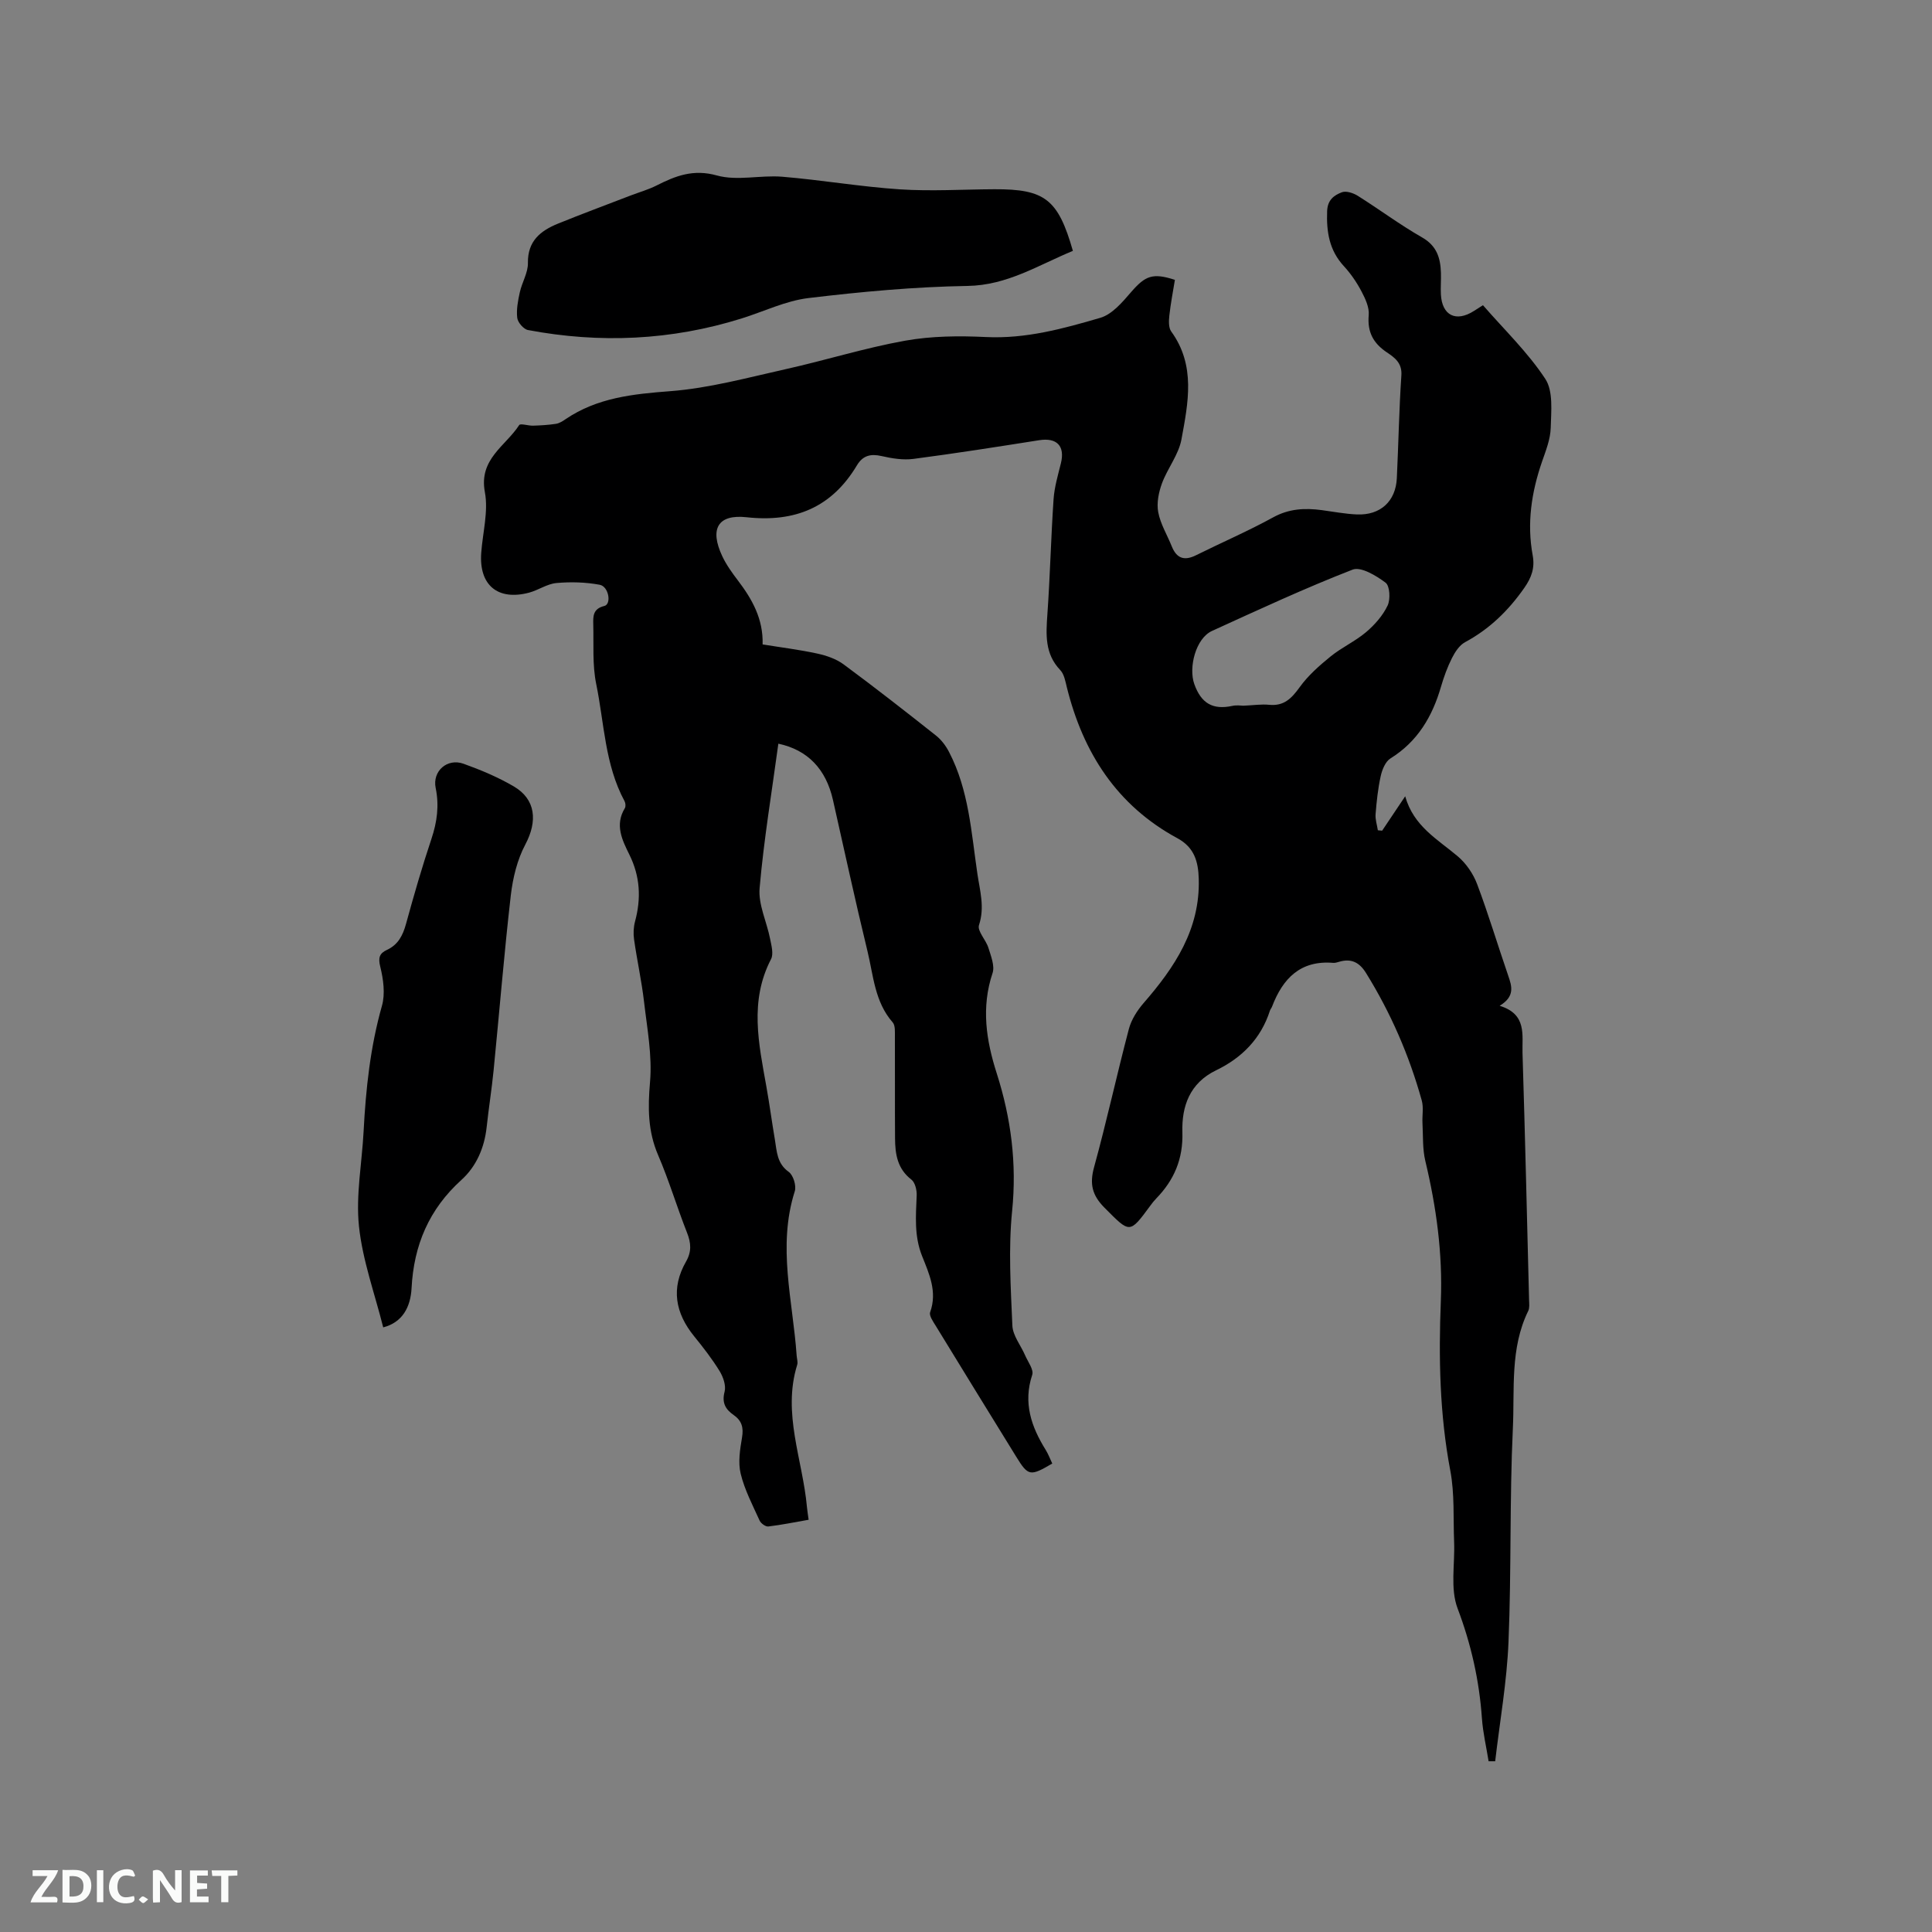 <svg enable-background="new 0 0 400 400" viewBox="0 0 400 400" xmlns="http://www.w3.org/2000/svg"><rect x="0" y="0" width="400" height="400" fill="#808080" stroke="none"/><path d="m243.25 57.94c-.39 2.42-.88 4.9-1.15 7.39-.12 1.09-.18 2.51.39 3.3 5.12 7.05 3.5 14.8 2.12 22.33-.58 3.18-2.89 6-4.04 9.12-.68 1.86-1.13 4.08-.77 5.97.46 2.44 1.85 4.7 2.8 7.06 1 2.5 2.59 3.06 5.02 1.85 5.31-2.64 10.77-4.99 15.96-7.84 3.3-1.82 6.59-1.97 10.11-1.5 2.41.32 4.82.79 7.25.89 4.86.2 8.03-2.72 8.26-7.51.34-7.1.46-14.2.94-21.29.18-2.58-1.42-3.69-3.01-4.76-2.83-1.9-4.06-4.22-3.75-7.71.14-1.6-.71-3.42-1.51-4.93-.98-1.86-2.21-3.66-3.63-5.2-3.04-3.29-3.63-7.11-3.47-11.41.09-2.35 1.46-3.28 3.04-3.89.88-.34 2.35.14 3.27.71 4.49 2.82 8.75 6.01 13.34 8.63 3.07 1.75 3.81 4.27 3.91 7.34.05 1.48-.09 2.97-.01 4.45.23 4.39 3.13 5.82 6.86 3.43.53-.34 1.06-.68 1.85-1.18 4.41 5.07 9.29 9.75 12.91 15.26 1.67 2.54 1.21 6.7 1.12 10.12-.06 2.37-1.02 4.75-1.81 7.04-2.18 6.32-3.15 12.75-1.92 19.39.47 2.56-.23 4.56-1.75 6.73-3.29 4.7-7.2 8.51-12.26 11.23-1.16.63-2.07 2.02-2.7 3.27-.95 1.88-1.68 3.9-2.27 5.92-1.79 6.18-4.83 11.37-10.48 14.88-1.04.65-1.72 2.33-2.01 3.66-.57 2.58-.85 5.23-1.06 7.87-.09 1.09.3 2.22.47 3.34.3.03.59.06.89.08 1.44-2.15 2.89-4.31 4.77-7.12 1.74 6.22 6.71 8.9 10.88 12.43 1.74 1.47 3.21 3.62 4.01 5.75 2.35 6.23 4.26 12.63 6.43 18.93.77 2.23 1.45 4.31-1.76 6.27 5.69 1.73 4.62 6.07 4.73 9.77.53 17.06.93 34.12 1.36 51.19.02.74.13 1.58-.17 2.2-3.81 7.76-2.8 16.21-3.19 24.36-.69 14.71-.29 29.46-.9 44.18-.34 8.26-1.8 16.47-2.76 24.71-.45 0-.91 0-1.36 0-.47-2.95-1.17-5.88-1.38-8.85-.55-7.87-2.23-15.36-5.05-22.82-1.54-4.08-.53-9.12-.71-13.72-.2-4.93.12-9.98-.79-14.78-2.21-11.66-2.43-23.36-1.96-35.14.39-9.8-.93-19.43-3.21-28.97-.6-2.5-.45-5.19-.59-7.8-.09-1.58.26-3.25-.15-4.73-2.6-9.33-6.42-18.14-11.54-26.39-1.36-2.2-3.05-3.06-5.54-2.33-.4.12-.84.26-1.25.23-6.8-.57-10.45 3.24-12.67 9.07-.11.29-.35.54-.44.84-1.86 5.78-5.79 9.75-11.13 12.33-5.47 2.64-7.15 7.45-6.99 12.82.17 5.53-1.7 9.9-5.42 13.73-.44.45-.84.96-1.21 1.47-4.35 5.9-4.2 5.75-9.48.45-2.55-2.56-3.14-4.89-2.18-8.38 2.61-9.49 4.7-19.12 7.21-28.64.51-1.92 1.71-3.81 3.03-5.34 6.46-7.43 11.74-15.31 11.44-25.74-.1-3.58-.92-6.51-4.4-8.4-12.56-6.79-19.56-17.73-22.92-31.3-.3-1.22-.55-2.68-1.35-3.52-3.24-3.39-2.96-7.37-2.67-11.56.56-7.93.74-15.89 1.28-23.82.17-2.49.9-4.96 1.51-7.41.9-3.6-.81-5.39-4.49-4.81-8.67 1.37-17.33 2.73-26.03 3.87-2.15.28-4.47-.1-6.61-.59-2.27-.52-3.88-.1-5.09 1.92-5.2 8.7-12.81 11.85-22.84 10.75-6-.66-7.69 2.44-5.04 8.07.85 1.8 2.05 3.46 3.26 5.05 2.94 3.87 5.24 7.95 5.09 13.21 3.86.63 7.64 1.09 11.34 1.9 1.89.41 3.9 1.1 5.43 2.23 6.48 4.79 12.83 9.75 19.14 14.75 1.11.88 2.04 2.13 2.69 3.39 4.11 7.9 4.6 16.65 5.87 25.23.52 3.53 1.55 6.91.33 10.61-.4 1.22 1.44 3.06 1.95 4.71.52 1.69 1.35 3.73.86 5.22-2.38 7.11-1.33 13.93.87 20.79 2.96 9.27 4.17 18.63 3.18 28.46-.79 7.84-.29 15.83.05 23.74.09 2.08 1.74 4.08 2.63 6.14.58 1.35 1.84 2.99 1.48 4.06-1.92 5.8-.19 10.75 2.81 15.57.54.88.9 1.87 1.34 2.79-4.59 2.69-4.98 2.62-7.48-1.44-5.56-9.02-11.13-18.04-16.65-27.08-.54-.88-1.41-2.1-1.15-2.82 1.52-4.24-.22-7.97-1.68-11.64-1.65-4.14-1.28-8.29-1.11-12.52.05-1.11-.33-2.7-1.11-3.3-2.89-2.23-3.35-5.27-3.37-8.5-.05-7 0-14-.03-21-.01-1.03.11-2.39-.46-3.04-3.74-4.26-3.99-9.72-5.23-14.79-2.53-10.39-4.78-20.85-7.14-31.28-1.45-6.39-5.24-10.34-11.3-11.63-1.35 9.97-3.01 19.9-3.88 29.9-.3 3.4 1.47 6.95 2.16 10.46.28 1.4.77 3.17.2 4.26-4.51 8.69-2.54 17.51-.96 26.37.65 3.65 1.14 7.33 1.76 10.98.41 2.44.41 4.93 2.87 6.69.94.67 1.61 2.87 1.25 4.01-3.64 11.42-.39 22.71.39 34.04.04.63.29 1.33.11 1.89-3.12 10.08 1.14 19.65 2.02 29.45.07.73.19 1.46.35 2.63-2.81.49-5.57 1.06-8.35 1.39-.56.07-1.54-.64-1.8-1.22-1.44-3.18-3.1-6.34-3.92-9.7-.57-2.35-.14-5.04.28-7.51.35-2.06-.06-3.48-1.74-4.65s-2.48-2.52-1.87-4.83c.33-1.26-.29-3.05-1.04-4.27-1.55-2.52-3.38-4.88-5.25-7.18-3.93-4.83-4.86-9.97-1.69-15.49 1.18-2.06 1.04-3.85.2-5.98-2.1-5.32-3.73-10.82-5.99-16.07-2.13-4.96-2.13-9.81-1.67-15.11.48-5.47-.6-11.1-1.24-16.64-.5-4.31-1.45-8.56-2.06-12.86-.18-1.22-.12-2.57.2-3.76 1.29-4.78 1.06-9.32-1.18-13.84-1.48-2.99-3.05-6.14-.94-9.59.22-.36.16-1.08-.06-1.48-4.08-7.56-4.19-16.11-5.86-24.24-.82-3.98-.5-8.21-.61-12.33-.04-1.67-.09-3.26 2.29-3.83 1.52-.37.93-4.04-.96-4.39-2.91-.54-5.99-.63-8.95-.36-1.93.17-3.73 1.47-5.66 1.99-6.48 1.72-10.39-1.54-9.92-8.19.3-4.22 1.51-8.6.76-12.61-1.3-6.87 4.29-9.54 7.1-13.89.26-.4 1.88.15 2.86.12 1.59-.05 3.18-.14 4.75-.38.7-.11 1.39-.54 1.99-.96 6.56-4.45 13.92-5.21 21.65-5.8 8.05-.61 16-2.79 23.93-4.56 8.27-1.84 16.39-4.4 24.71-5.89 5.46-.98 11.18-1.03 16.75-.76 8.24.4 15.99-1.73 23.68-3.98 2.46-.72 4.59-3.26 6.41-5.37 2.9-3.33 4.41-3.99 9.03-2.49zm14.16 88.17c2.16-.09 3.76-.35 5.33-.19 3.08.31 4.66-1.31 6.34-3.64 1.74-2.42 4.08-4.48 6.42-6.38 2.29-1.86 5.08-3.12 7.33-5.02 1.79-1.52 3.47-3.43 4.46-5.51.61-1.29.47-4.06-.42-4.73-1.94-1.46-5.11-3.38-6.84-2.7-9.86 3.83-19.47 8.3-29.1 12.69-3.37 1.54-4.89 7.57-3.66 11.01 1.43 4 3.84 5.37 7.86 4.51.9-.21 1.89-.04 2.28-.04z" fill="#000001"/><path d="m222.13 51.94c-7.2 2.97-13.59 7.13-21.82 7.26-10.99.18-22 1.2-32.93 2.51-4.72.57-9.24 2.79-13.86 4.23-14.53 4.54-29.3 5.2-44.21 2.39-.9-.17-2.11-1.57-2.22-2.51-.21-1.72.15-3.56.53-5.3.45-2.06 1.72-4.07 1.68-6.08-.07-4.55 2.61-6.66 6.2-8.13 4.99-2.03 10.05-3.9 15.08-5.84 1.78-.68 3.63-1.2 5.32-2.05 3.97-2.01 7.63-3.46 12.53-2.09 4.2 1.17 9.02-.11 13.52.26 8.12.67 16.19 2.07 24.32 2.61 6.52.43 13.09.01 19.63-.02 10.43-.04 13.17 2.06 16.23 12.76z" fill="#000001"/><path d="m79.34 274.82c-1.77-7.05-4.28-13.9-5.02-20.94-.67-6.44.62-13.08.96-19.64.46-8.79 1.38-17.47 3.8-26.01.7-2.48.29-5.49-.35-8.08-.47-1.88-.16-2.77 1.39-3.49 2.31-1.07 3.28-2.99 3.94-5.37 1.62-5.92 3.33-11.82 5.27-17.63 1.17-3.5 1.62-6.88.87-10.53-.71-3.48 2.4-6.22 5.78-5 3.56 1.28 7.12 2.77 10.38 4.68 4.6 2.69 4.95 7.22 2.41 12.02-1.68 3.16-2.59 6.92-3.01 10.51-1.39 12.08-2.37 24.22-3.57 36.32-.39 3.9-1.01 7.77-1.43 11.67-.46 4.28-2.13 8.16-5.23 10.96-6.71 6.07-9.86 13.52-10.32 22.41-.21 3.91-1.87 7.08-5.87 8.12z" fill="#000001"/><g fill="#fafbfa"><path d="m37.59 393.81c-.92.31-1.52.05-2-.78-.7-1.2-1.52-2.34-2.47-3.78v4.59c-.55.03-.95.05-1.41.07-.03-.37-.06-.64-.06-.91 0-1.91 0-3.81 0-5.7 1.13-.41 1.77-.03 2.29.91.62 1.11 1.38 2.14 2.31 3.19v-4.2h1.35v6.61z"/><path d="m12.94 393.88v-6.75c1.9.19 3.93-.54 5.37 1.29.8 1.01.78 2.88.03 3.97-1.37 1.97-3.4 1.51-5.4 1.49m1.45-1.22c2.04.12 2.92-.58 2.89-2.21-.03-1.51-.98-2.19-2.89-2z"/><path d="m11.81 393.87h-5.49c.68-2.18 2.47-3.48 3.51-5.45h-3.08v-1.21h5.29c-.71 2.13-2.44 3.48-3.47 5.51.86 0 1.63.04 2.39-.01.79-.05 1.14.21.85 1.16"/><path d="m39.33 393.86v-6.61h3.7v1.07h-2.22v1.52c.68.04 1.34.09 2.07.13v1.07c-.72.05-1.38.09-2.1.14v1.48h2.4v1.19h-3.85z"/><path d="m27.71 388.56c-1.15-.3-2.46-.61-3.1.64-.37.73-.41 1.93-.06 2.67.63 1.35 1.99.93 3.17.68.35.94-.01 1.32-.93 1.46-1.62.25-3.05-.27-3.76-1.48-.73-1.24-.6-3.03.31-4.17.88-1.11 2.71-1.7 4-1.16.32.13.44.74.65 1.12-.1.08-.19.16-.28.24"/><path d="m49.15 387.24v1.07c-.59.02-1.17.05-1.87.08v5.44h-1.48v-5.44h-1.85c-.05-.4-.08-.73-.13-1.15z"/><path d="m20.06 387.21h1.33v6.62h-1.33z"/><path d="m30.68 393.25c-.49.38-.8.79-1.05.76-.32-.05-.6-.45-.9-.7.26-.24.51-.64.8-.67.29-.04.62.3 1.15.61"/></g></svg>